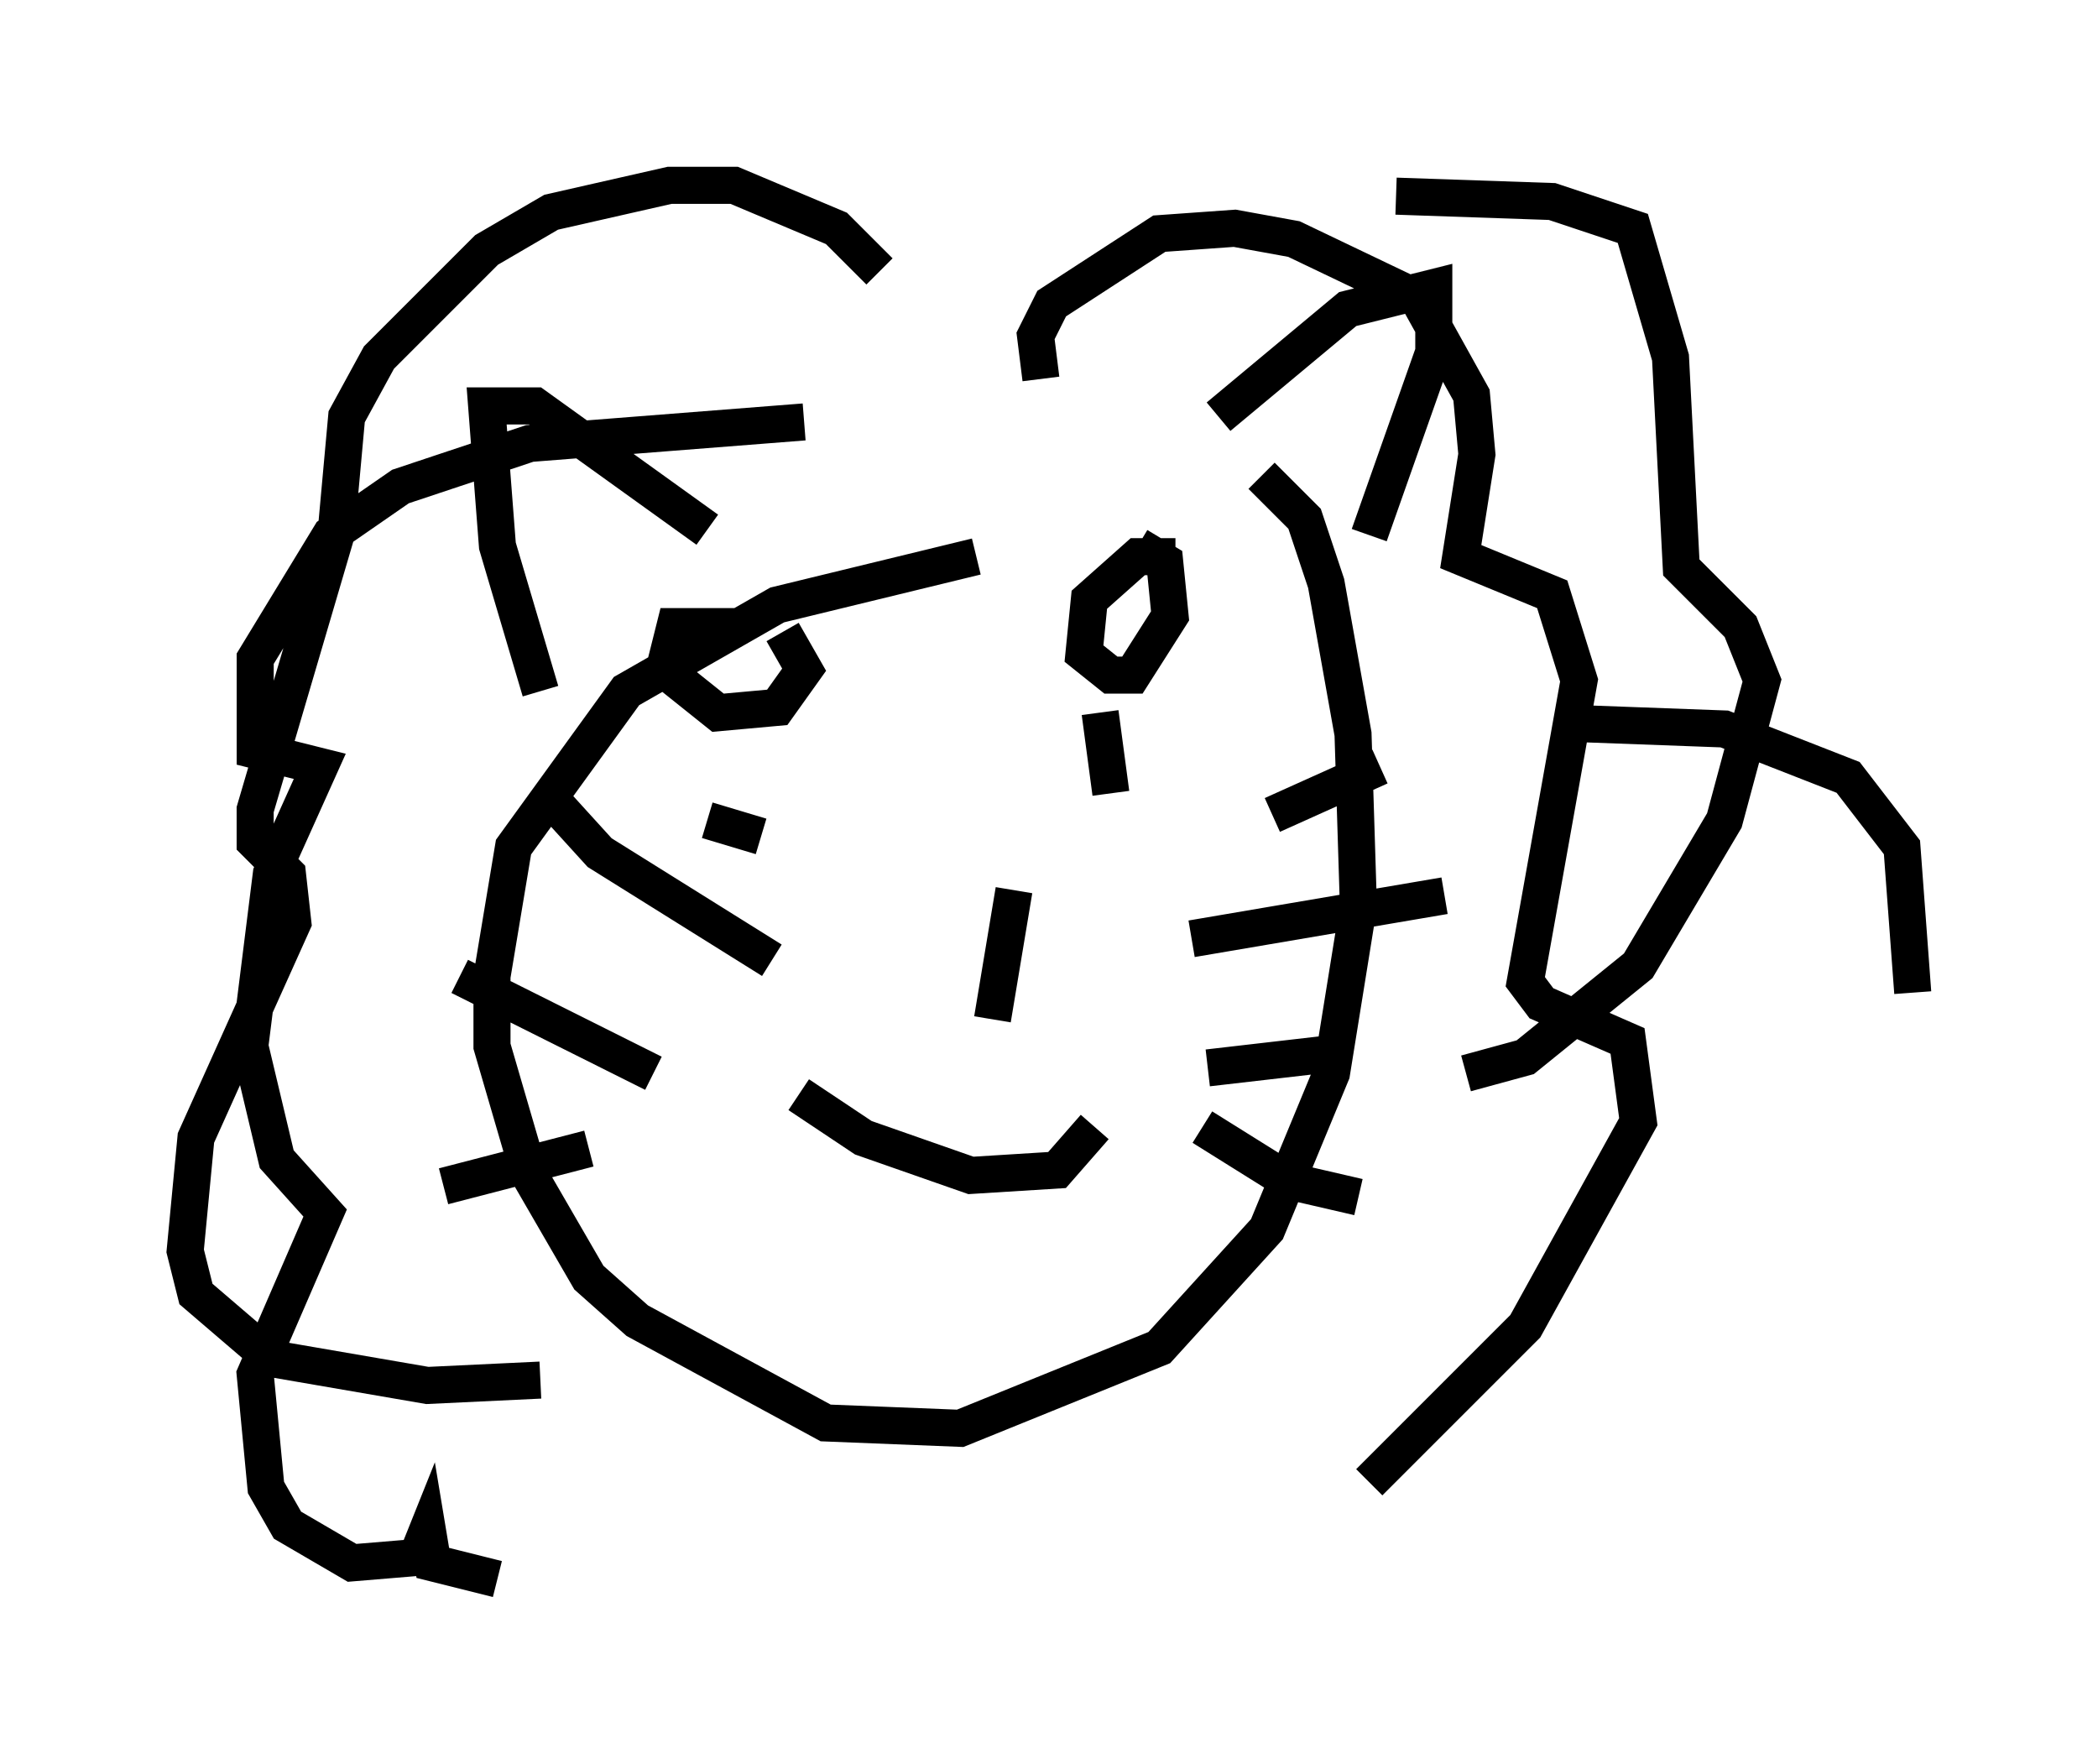 <?xml version="1.0" encoding="utf-8" ?>
<svg baseProfile="full" height="47.62" version="1.1" width="56.626" xmlns="http://www.w3.org/2000/svg" xmlns:ev="http://www.w3.org/2001/xml-events" xmlns:xlink="http://www.w3.org/1999/xlink"><defs /><rect fill="white" height="47.62" width="56.626" x="0" y="0" /><path d="M21.268, 24.754 m0.0, 0.0 m8.57, -0.436 l0.0, 0.0 m-9.296, -1.743 l-1.453, -0.436 m13.218, 0.145 l0.0, 0.0 m-5.52, 4.793 l0.0, 0.0 m3.196, -5.665 l-0.291, -2.179 m-2.324, 4.793 l-0.581, 3.486 m-5.229, 2.034 l1.743, 1.162 2.905, 1.017 l2.324, -0.145 1.017, -1.162 m-3.196, -15.397 l-5.374, 1.307 -4.067, 2.324 l-3.05, 4.212 -0.581, 3.486 l0.0, 1.888 1.017, 3.486 l1.598, 2.76 1.307, 1.162 l5.084, 2.76 3.631, 0.145 l5.374, -2.179 2.905, -3.196 l1.743, -4.212 0.726, -4.503 l-0.145, -4.648 -0.726, -4.067 l-0.581, -1.743 -1.162, -1.162 m-12.346, -1.453 l-7.408, 0.581 -3.486, 1.162 l-1.888, 1.307 -2.034, 3.341 l0.0, 2.469 1.743, 0.436 l-1.307, 2.905 -0.581, 4.648 l0.726, 3.05 1.307, 1.453 l-1.888, 4.358 0.291, 3.05 l0.581, 1.017 1.743, 1.017 l1.743, -0.145 0.291, -0.726 l0.145, 0.872 1.743, 0.436 m14.67, -32.391 l-0.145, -1.162 0.436, -0.872 l2.905, -1.888 2.034, -0.145 l1.598, 0.291 3.341, 1.598 l1.453, 2.615 0.145, 1.598 l-0.436, 2.76 2.469, 1.017 l0.726, 2.324 -1.453, 8.134 l0.436, 0.581 2.324, 1.017 l0.291, 2.179 -3.05, 5.52 l-4.212, 4.212 m-22.369, -21.352 l-1.162, -3.922 -0.291, -3.777 l1.307, 0.0 4.648, 3.341 m13.799, -3.05 l3.486, -2.905 2.324, -0.581 l0.0, 1.743 -1.743, 4.939 m-16.123, 11.475 l-4.648, -2.905 -1.453, -1.598 m2.905, 7.553 l-5.229, -2.615 m3.486, 4.648 l-3.922, 1.017 m22.369, -10.022 l2.905, -1.307 m-4.648, 8.134 l3.777, -0.436 m-3.922, 2.034 l2.324, 1.453 1.888, 0.436 m-4.503, -6.972 l6.827, -1.162 m-7.263, -9.151 l-1.017, 0.0 -1.307, 1.162 l-0.145, 1.453 0.726, 0.581 l0.581, 0.0 1.017, -1.598 l-0.145, -1.453 -0.726, -0.436 m-10.749, 2.179 l-1.743, 0.0 -0.291, 1.162 l1.453, 1.162 1.598, -0.145 l0.726, -1.017 -0.581, -1.017 m2.615, -9.732 l-1.162, -1.162 -2.76, -1.162 l-1.743, 0.0 -3.196, 0.726 l-1.743, 1.017 -2.905, 2.905 l-0.872, 1.598 -0.291, 3.196 l-2.179, 7.408 0.0, 0.872 l0.872, 0.872 0.145, 1.307 l-2.615, 5.81 -0.291, 3.05 l0.291, 1.162 2.034, 1.743 l4.212, 0.726 3.05, -0.145 m23.095, -31.955 l4.212, 0.145 2.179, 0.726 l1.017, 3.486 0.291, 5.665 l1.598, 1.598 0.581, 1.453 l-1.017, 3.777 -2.324, 3.922 l-3.05, 2.469 -1.598, 0.436 m3.05, -9.441 l3.922, 0.145 3.341, 1.307 l1.453, 1.888 0.291, 3.922 " fill="none" stroke="black" stroke-width="1" /></svg>